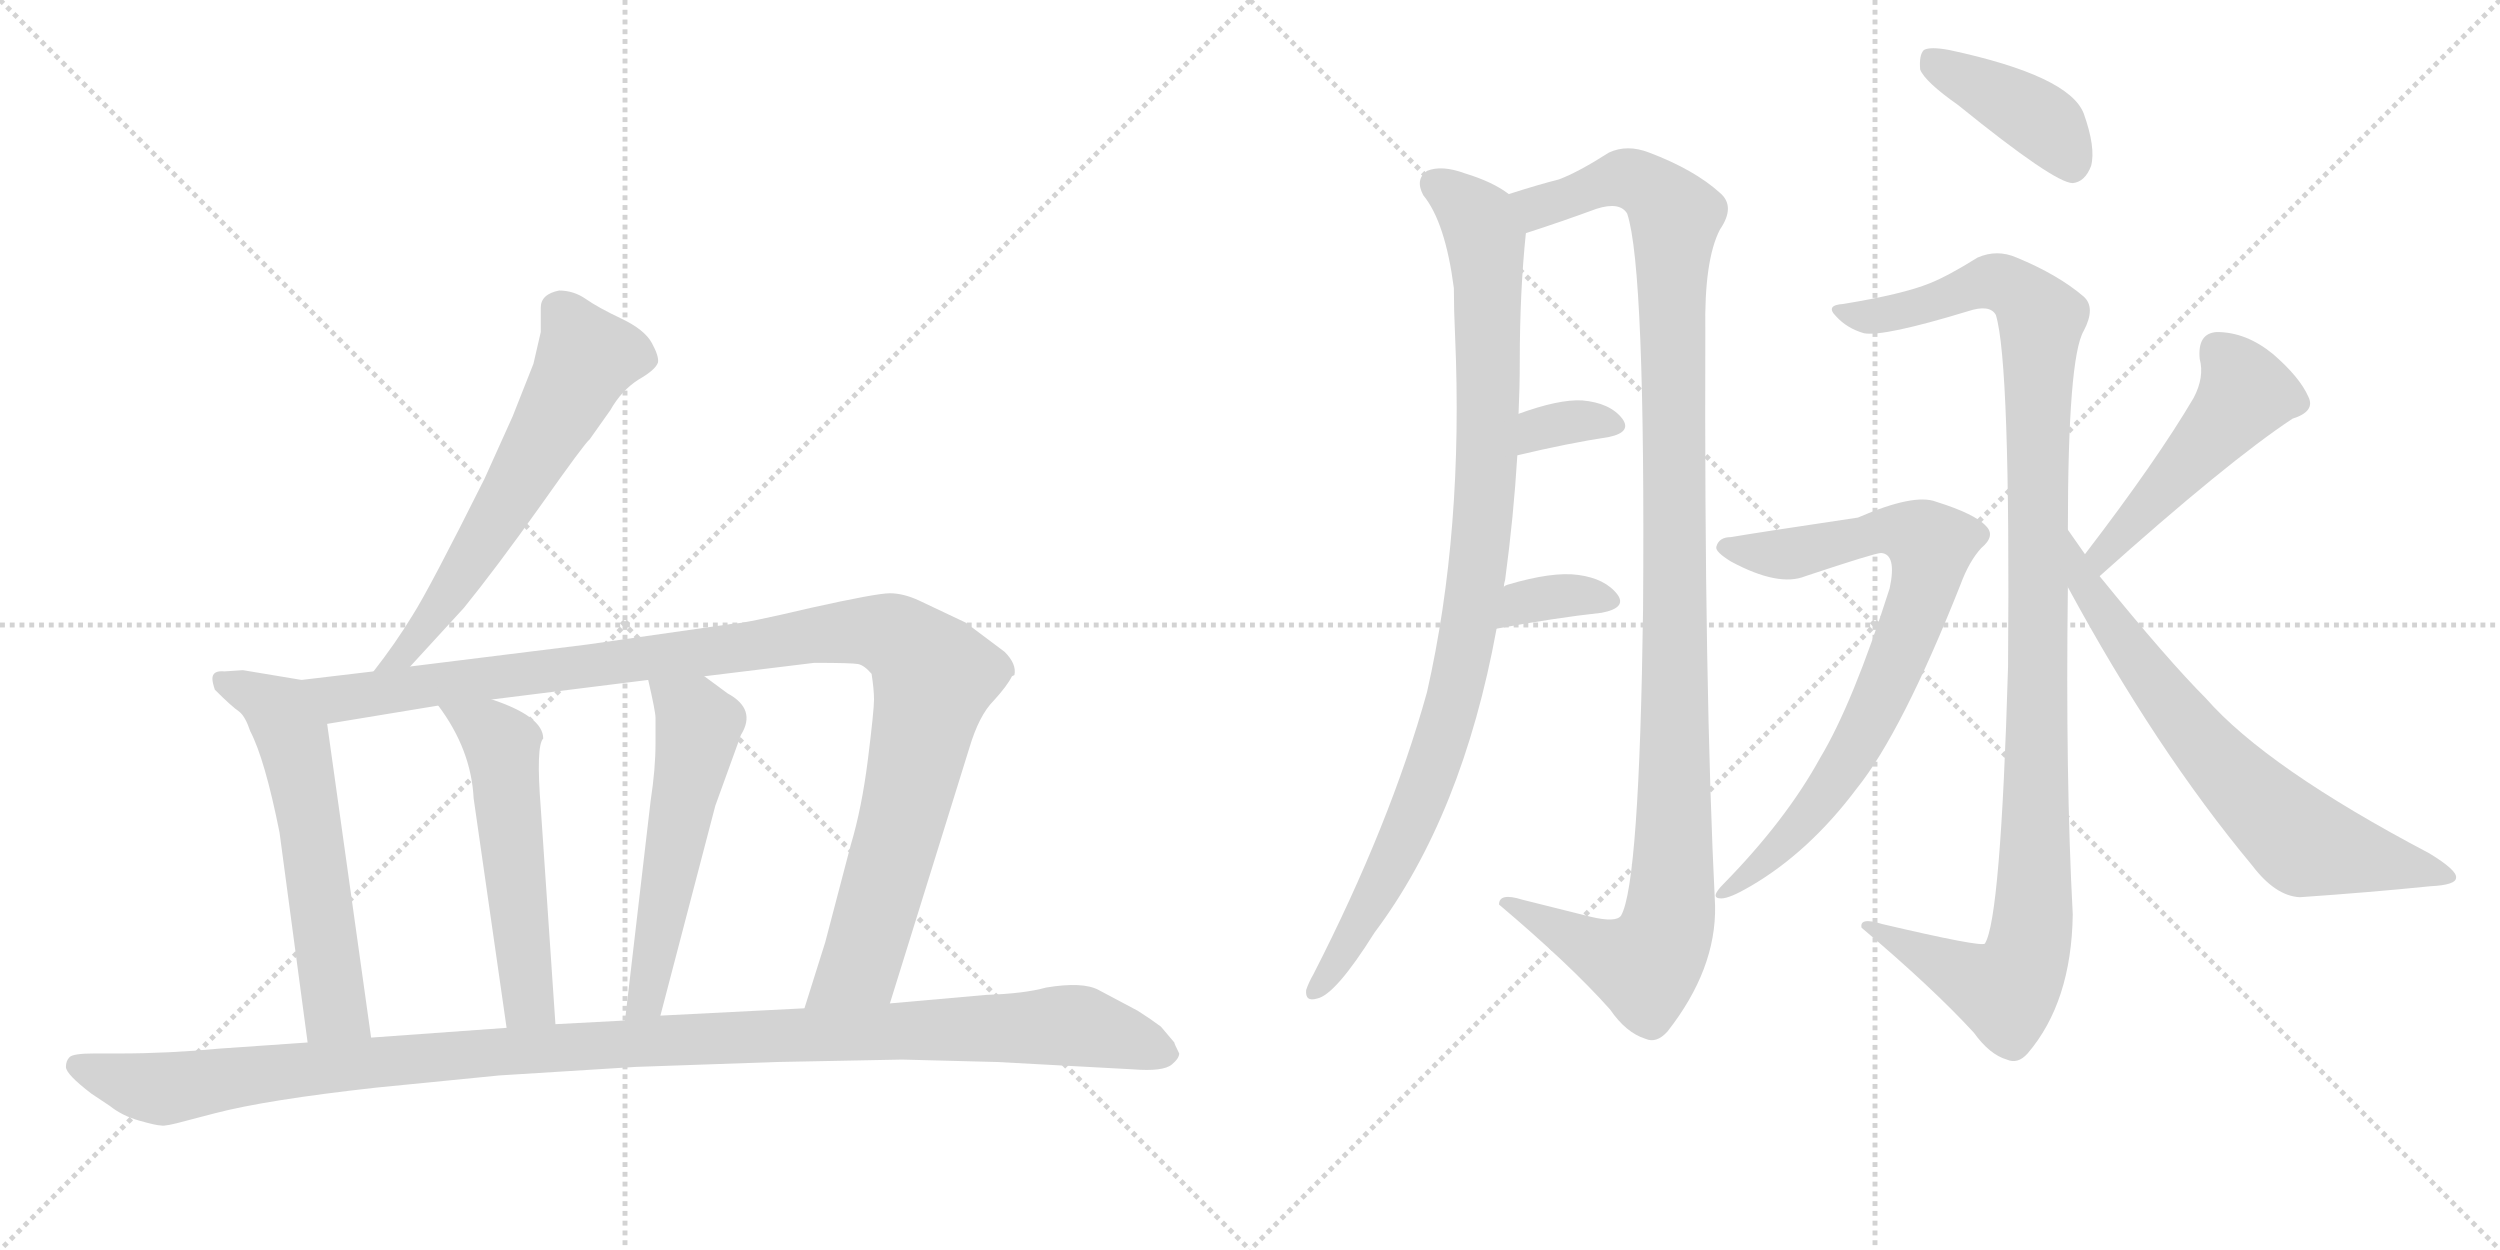 <svg version="1.1" viewBox="0 0 2048 1024" xmlns="http://www.w3.org/2000/svg">
  <g stroke="lightgray" stroke-dasharray="1,1" stroke-width="1" transform="scale(4, 4)">
    <line x1="0" y1="0" x2="256" y2="256"></line>
    <line x1="256" y1="0" x2="0" y2="256"></line>
    <line x1="128" y1="0" x2="128" y2="256"></line>
    <line x1="0" y1="128" x2="256" y2="128"></line>
    <line x1="256" y1="0" x2="512" y2="256"></line>
    <line x1="512" y1="0" x2="256" y2="256"></line>
    <line x1="384" y1="0" x2="384" y2="256"></line>
    <line x1="256" y1="128" x2="512" y2="128"></line>
  </g>
<g transform="scale(1, -1) translate(0, -850)">
   <style type="text/css">
    @keyframes keyframes0 {
      from {
       stroke: black;
       stroke-dashoffset: 611;
       stroke-width: 128;
       }
       67% {
       animation-timing-function: step-end;
       stroke: black;
       stroke-dashoffset: 0;
       stroke-width: 128;
       }
       to {
       stroke: black;
       stroke-width: 1024;
       }
       }
       #make-me-a-hanzi-animation-0 {
         animation: keyframes0 0.747s both;
         animation-delay: 0s;
         animation-timing-function: linear;
       }
    @keyframes keyframes1 {
      from {
       stroke: black;
       stroke-dashoffset: 585;
       stroke-width: 128;
       }
       66% {
       animation-timing-function: step-end;
       stroke: black;
       stroke-dashoffset: 0;
       stroke-width: 128;
       }
       to {
       stroke: black;
       stroke-width: 1024;
       }
       }
       #make-me-a-hanzi-animation-1 {
         animation: keyframes1 0.726s both;
         animation-delay: 0.747s;
         animation-timing-function: linear;
       }
    @keyframes keyframes2 {
      from {
       stroke: black;
       stroke-dashoffset: 1080;
       stroke-width: 128;
       }
       78% {
       animation-timing-function: step-end;
       stroke: black;
       stroke-dashoffset: 0;
       stroke-width: 128;
       }
       to {
       stroke: black;
       stroke-width: 1024;
       }
       }
       #make-me-a-hanzi-animation-2 {
         animation: keyframes2 1.129s both;
         animation-delay: 1.473s;
         animation-timing-function: linear;
       }
    @keyframes keyframes3 {
      from {
       stroke: black;
       stroke-dashoffset: 539;
       stroke-width: 128;
       }
       64% {
       animation-timing-function: step-end;
       stroke: black;
       stroke-dashoffset: 0;
       stroke-width: 128;
       }
       to {
       stroke: black;
       stroke-width: 1024;
       }
       }
       #make-me-a-hanzi-animation-3 {
         animation: keyframes3 0.689s both;
         animation-delay: 2.602s;
         animation-timing-function: linear;
       }
    @keyframes keyframes4 {
      from {
       stroke: black;
       stroke-dashoffset: 543;
       stroke-width: 128;
       }
       64% {
       animation-timing-function: step-end;
       stroke: black;
       stroke-dashoffset: 0;
       stroke-width: 128;
       }
       to {
       stroke: black;
       stroke-width: 1024;
       }
       }
       #make-me-a-hanzi-animation-4 {
         animation: keyframes4 0.692s both;
         animation-delay: 3.291s;
         animation-timing-function: linear;
       }
    @keyframes keyframes5 {
      from {
       stroke: black;
       stroke-dashoffset: 1156;
       stroke-width: 128;
       }
       79% {
       animation-timing-function: step-end;
       stroke: black;
       stroke-dashoffset: 0;
       stroke-width: 128;
       }
       to {
       stroke: black;
       stroke-width: 1024;
       }
       }
       #make-me-a-hanzi-animation-5 {
         animation: keyframes5 1.191s both;
         animation-delay: 3.983s;
         animation-timing-function: linear;
       }
    @keyframes keyframes6 {
      from {
       stroke: black;
       stroke-dashoffset: 959;
       stroke-width: 128;
       }
       76% {
       animation-timing-function: step-end;
       stroke: black;
       stroke-dashoffset: 0;
       stroke-width: 128;
       }
       to {
       stroke: black;
       stroke-width: 1024;
       }
       }
       #make-me-a-hanzi-animation-6 {
         animation: keyframes6 1.03s both;
         animation-delay: 5.174s;
         animation-timing-function: linear;
       }
    @keyframes keyframes7 {
      from {
       stroke: black;
       stroke-dashoffset: 1140;
       stroke-width: 128;
       }
       79% {
       animation-timing-function: step-end;
       stroke: black;
       stroke-dashoffset: 0;
       stroke-width: 128;
       }
       to {
       stroke: black;
       stroke-width: 1024;
       }
       }
       #make-me-a-hanzi-animation-7 {
         animation: keyframes7 1.178s both;
         animation-delay: 6.204s;
         animation-timing-function: linear;
       }
    @keyframes keyframes8 {
      from {
       stroke: black;
       stroke-dashoffset: 337;
       stroke-width: 128;
       }
       52% {
       animation-timing-function: step-end;
       stroke: black;
       stroke-dashoffset: 0;
       stroke-width: 128;
       }
       to {
       stroke: black;
       stroke-width: 1024;
       }
       }
       #make-me-a-hanzi-animation-8 {
         animation: keyframes8 0.524s both;
         animation-delay: 7.382s;
         animation-timing-function: linear;
       }
    @keyframes keyframes9 {
      from {
       stroke: black;
       stroke-dashoffset: 347;
       stroke-width: 128;
       }
       53% {
       animation-timing-function: step-end;
       stroke: black;
       stroke-dashoffset: 0;
       stroke-width: 128;
       }
       to {
       stroke: black;
       stroke-width: 1024;
       }
       }
       #make-me-a-hanzi-animation-9 {
         animation: keyframes9 0.532s both;
         animation-delay: 7.906s;
         animation-timing-function: linear;
       }
    @keyframes keyframes10 {
      from {
       stroke: black;
       stroke-dashoffset: 408;
       stroke-width: 128;
       }
       57% {
       animation-timing-function: step-end;
       stroke: black;
       stroke-dashoffset: 0;
       stroke-width: 128;
       }
       to {
       stroke: black;
       stroke-width: 1024;
       }
       }
       #make-me-a-hanzi-animation-10 {
         animation: keyframes10 0.582s both;
         animation-delay: 8.438s;
         animation-timing-function: linear;
       }
    @keyframes keyframes11 {
      from {
       stroke: black;
       stroke-dashoffset: 1106;
       stroke-width: 128;
       }
       78% {
       animation-timing-function: step-end;
       stroke: black;
       stroke-dashoffset: 0;
       stroke-width: 128;
       }
       to {
       stroke: black;
       stroke-width: 1024;
       }
       }
       #make-me-a-hanzi-animation-11 {
         animation: keyframes11 1.15s both;
         animation-delay: 9.02s;
         animation-timing-function: linear;
       }
    @keyframes keyframes12 {
      from {
       stroke: black;
       stroke-dashoffset: 767;
       stroke-width: 128;
       }
       71% {
       animation-timing-function: step-end;
       stroke: black;
       stroke-dashoffset: 0;
       stroke-width: 128;
       }
       to {
       stroke: black;
       stroke-width: 1024;
       }
       }
       #make-me-a-hanzi-animation-12 {
         animation: keyframes12 0.874s both;
         animation-delay: 10.17s;
         animation-timing-function: linear;
       }
    @keyframes keyframes13 {
      from {
       stroke: black;
       stroke-dashoffset: 482;
       stroke-width: 128;
       }
       61% {
       animation-timing-function: step-end;
       stroke: black;
       stroke-dashoffset: 0;
       stroke-width: 128;
       }
       to {
       stroke: black;
       stroke-width: 1024;
       }
       }
       #make-me-a-hanzi-animation-13 {
         animation: keyframes13 0.642s both;
         animation-delay: 11.045s;
         animation-timing-function: linear;
       }
    @keyframes keyframes14 {
      from {
       stroke: black;
       stroke-dashoffset: 684;
       stroke-width: 128;
       }
       69% {
       animation-timing-function: step-end;
       stroke: black;
       stroke-dashoffset: 0;
       stroke-width: 128;
       }
       to {
       stroke: black;
       stroke-width: 1024;
       }
       }
       #make-me-a-hanzi-animation-14 {
         animation: keyframes14 0.807s both;
         animation-delay: 11.687s;
         animation-timing-function: linear;
       }
</style>
<path d="M 336 304 L 380 352 Q 406 384 443 436 Q 479 487 483 490 L 500 514 Q 509 530 523 539 Q 537 547 539 553 Q 540 558 534 569 Q 528 580 509 589 Q 490 598 480 605 Q 470 612 458 612 Q 443 609 443 598 L 443 578 L 437 552 L 420 509 L 397 458 Q 352 368 338 346 Q 324 323 306 300 C 288 276 316 282 336 304 Z" fill="lightgray"></path> 
<path d="M 176 285 Q 190 271 196 267 Q 201 263 205 251 Q 217 228 229 168 L 252 -4 C 256 -34 308 -30 304 0 L 268 257 C 264 287 263 290 247 293 L 199 301 L 184 300 Q 174 301 174 294 Q 174 291 176 285 Z" fill="lightgray"></path> 
<path d="M 729 28 L 794 237 Q 802 264 814 276 Q 825 288 829 296 L 831 297 Q 833 306 823 316 L 791 340 L 753 358 Q 740 364 729 364 Q 718 364 664 352 Q 609 339 600 339 L 481 322 L 336 304 L 306 300 L 247 293 C 217 289 238 252 268 257 L 359 272 L 403 277 L 531 293 L 577 296 L 667 307 Q 698 307 703 306 Q 708 305 714 298 Q 716 285 716 277 Q 716 268 711 228 Q 706 188 697 158 L 676 78 L 659 24 C 650 -5 720 -1 729 28 Z" fill="lightgray"></path> 
<path d="M 359 272 Q 386 236 388 196 L 415 8 C 419 -22 457 -19 455 11 L 443 188 Q 439 239 445 245 Q 445 263 403 277 C 375 287 342 296 359 272 Z" fill="lightgray"></path> 
<path d="M 531 293 Q 537 267 537 262 L 537 241 Q 537 220 533 194 L 512 14 C 509 -16 533 -11 541 18 L 586 190 L 607 248 Q 620 269 596 282 L 577 296 C 553 314 524 322 531 293 Z" fill="lightgray"></path> 
<path d="M 252 -4 L 180 -9 Q 138 -13 98 -13 L 77 -13 Q 60 -13 57 -16 Q 54 -19 54 -24 Q 54 -30 75 -46 L 90 -56 Q 100 -64 114 -68 Q 128 -72 132 -72 Q 135 -73 153 -68 L 176 -62 Q 218 -51 308 -41 L 409 -31 L 521 -24 L 636 -20 L 739 -18 L 817 -20 L 928 -26 Q 953 -28 960 -22 Q 966 -17 966 -13 Q 962 -5 962 -4 L 951 9 Q 943 15 932 22 L 900 39 Q 887 46 857 41 Q 839 36 808 35 L 729 28 L 659 24 L 541 18 L 512 14 L 455 11 L 415 8 L 304 0 L 252 -4 Z" fill="lightgray"></path> 
<path d="M 1232 369 Q 1232 372 1233 375 Q 1240 427 1243 477 L 1244 511 Q 1245 533 1245 554 Q 1245 611 1250 659 C 1252 682 1252 682 1236 691 Q 1223 701 1200 708 Q 1181 715 1169 710 Q 1159 703 1166 690 Q 1184 668 1191 614 Q 1191 596 1192 575 Q 1199 415 1169 283 Q 1139 175 1076 52 Q 1072 45 1070 39 Q 1069 29 1079 32 Q 1094 35 1126 86 Q 1198 182 1226 335 L 1232 369 Z" fill="lightgray"></path> 
<path d="M 1250 659 Q 1278 668 1308 679 Q 1327 685 1333 675 Q 1348 630 1346 351 Q 1343 126 1328 100 Q 1324 94 1303 99 L 1247 113 Q 1228 119 1228 109 Q 1286 60 1319 23 Q 1332 4 1348 -1 Q 1357 -5 1366 5 Q 1406 56 1405 108 Q 1396 288 1397 579 Q 1396 637 1409 662 Q 1422 681 1409 692 Q 1388 711 1351 725 Q 1333 732 1318 725 Q 1293 709 1277 703 Q 1261 699 1236 691 C 1207 682 1222 650 1250 659 Z" fill="lightgray"></path> 
<path d="M 1243 477 Q 1285 487 1318 492 Q 1337 496 1329 507 Q 1319 520 1296 522 Q 1277 523 1244 511 C 1216 501 1214 470 1243 477 Z" fill="lightgray"></path> 
<path d="M 1226 335 Q 1275 344 1312 348 Q 1333 352 1325 363 Q 1315 376 1293 379 Q 1272 382 1235 371 Q 1232 370 1232 369 C 1207 352 1196 330 1226 335 Z" fill="lightgray"></path> 
<path d="M 1604 764 Q 1683 700 1698 700 Q 1708 701 1713 714 Q 1717 729 1707 757 Q 1695 788 1597 809 Q 1581 812 1576 809 Q 1572 805 1573 793 Q 1577 783 1604 764 Z" fill="lightgray"></path> 
<path d="M 1694 416 Q 1694 557 1707 579 Q 1717 598 1707 607 Q 1686 625 1652 639 Q 1636 646 1620 639 Q 1596 624 1581 618 Q 1559 609 1510 601 Q 1495 600 1504 591 Q 1513 581 1527 577 Q 1543 574 1612 595 Q 1630 601 1635 592 Q 1647 553 1645 304 Q 1639 97 1626 77 Q 1623 74 1542 93 Q 1523 99 1525 90 Q 1583 41 1617 4 Q 1630 -14 1644 -18 Q 1653 -22 1661 -13 Q 1697 29 1698 101 Q 1692 213 1694 369 L 1694 416 Z" fill="lightgray"></path> 
<path d="M 1418 410 Q 1408 410 1406 402 Q 1405 398 1418 390 Q 1457 369 1479 378 Q 1536 397 1541 397 Q 1554 396 1548 368 Q 1518 274 1491 229 Q 1463 178 1412 126 Q 1400 114 1410 114 Q 1417 114 1434 124 Q 1482 152 1521 204 Q 1558 250 1606 371 Q 1613 390 1623 401 Q 1635 411 1627 419 Q 1618 429 1586 439 Q 1568 446 1522 426 Q 1435 413 1418 410 Z" fill="lightgray"></path> 
<path d="M 1720 378 Q 1825 472 1878 507 Q 1897 513 1891 525 Q 1884 541 1862 560 Q 1840 578 1816 578 Q 1800 577 1802 556 Q 1806 541 1797 524 Q 1767 473 1708 396 C 1690 372 1698 358 1720 378 Z" fill="lightgray"></path> 
<path d="M 1708 396 L 1694 416 C 1677 441 1680 395 1694 369 Q 1766 236 1845 141 Q 1864 116 1884 115 Q 1942 119 1991 124 Q 2012 125 2012 131 Q 2013 137 1990 151 Q 1857 221 1807 278 Q 1776 309 1720 378 L 1708 396 Z" fill="lightgray"></path> 
      <clipPath id="make-me-a-hanzi-clip-0">
      <path d="M 336 304 L 380 352 Q 406 384 443 436 Q 479 487 483 490 L 500 514 Q 509 530 523 539 Q 537 547 539 553 Q 540 558 534 569 Q 528 580 509 589 Q 490 598 480 605 Q 470 612 458 612 Q 443 609 443 598 L 443 578 L 437 552 L 420 509 L 397 458 Q 352 368 338 346 Q 324 323 306 300 C 288 276 316 282 336 304 Z" fill="lightgray"></path>
      </clipPath>
      <path clip-path="url(#make-me-a-hanzi-clip-0)" d="M 529 555 L 509 560 L 480 556 L 378 378 L 333 316 L 313 304 " fill="none" id="make-me-a-hanzi-animation-0" stroke-dasharray="483 966" stroke-linecap="round"></path>

      <clipPath id="make-me-a-hanzi-clip-1">
      <path d="M 176 285 Q 190 271 196 267 Q 201 263 205 251 Q 217 228 229 168 L 252 -4 C 256 -34 308 -30 304 0 L 268 257 C 264 287 263 290 247 293 L 199 301 L 184 300 Q 174 301 174 294 Q 174 291 176 285 Z" fill="lightgray"></path>
      </clipPath>
      <path clip-path="url(#make-me-a-hanzi-clip-1)" d="M 183 291 L 225 271 L 240 245 L 274 24 L 297 7 " fill="none" id="make-me-a-hanzi-animation-1" stroke-dasharray="457 914" stroke-linecap="round"></path>

      <clipPath id="make-me-a-hanzi-clip-2">
      <path d="M 729 28 L 794 237 Q 802 264 814 276 Q 825 288 829 296 L 831 297 Q 833 306 823 316 L 791 340 L 753 358 Q 740 364 729 364 Q 718 364 664 352 Q 609 339 600 339 L 481 322 L 336 304 L 306 300 L 247 293 C 217 289 238 252 268 257 L 359 272 L 403 277 L 531 293 L 577 296 L 667 307 Q 698 307 703 306 Q 708 305 714 298 Q 716 285 716 277 Q 716 268 711 228 Q 706 188 697 158 L 676 78 L 659 24 C 650 -5 720 -1 729 28 Z" fill="lightgray"></path>
      </clipPath>
      <path clip-path="url(#make-me-a-hanzi-clip-2)" d="M 255 290 L 278 278 L 679 332 L 712 333 L 743 322 L 765 296 L 743 195 L 705 60 L 666 29 " fill="none" id="make-me-a-hanzi-animation-2" stroke-dasharray="952 1904" stroke-linecap="round"></path>

      <clipPath id="make-me-a-hanzi-clip-3">
      <path d="M 359 272 Q 386 236 388 196 L 415 8 C 419 -22 457 -19 455 11 L 443 188 Q 439 239 445 245 Q 445 263 403 277 C 375 287 342 296 359 272 Z" fill="lightgray"></path>
      </clipPath>
      <path clip-path="url(#make-me-a-hanzi-clip-3)" d="M 367 268 L 403 250 L 411 240 L 432 34 L 448 18 " fill="none" id="make-me-a-hanzi-animation-3" stroke-dasharray="411 822" stroke-linecap="round"></path>

      <clipPath id="make-me-a-hanzi-clip-4">
      <path d="M 531 293 Q 537 267 537 262 L 537 241 Q 537 220 533 194 L 512 14 C 509 -16 533 -11 541 18 L 586 190 L 607 248 Q 620 269 596 282 L 577 296 C 553 314 524 322 531 293 Z" fill="lightgray"></path>
      </clipPath>
      <path clip-path="url(#make-me-a-hanzi-clip-4)" d="M 539 284 L 568 265 L 572 252 L 532 43 L 518 21 " fill="none" id="make-me-a-hanzi-animation-4" stroke-dasharray="415 830" stroke-linecap="round"></path>

      <clipPath id="make-me-a-hanzi-clip-5">
      <path d="M 252 -4 L 180 -9 Q 138 -13 98 -13 L 77 -13 Q 60 -13 57 -16 Q 54 -19 54 -24 Q 54 -30 75 -46 L 90 -56 Q 100 -64 114 -68 Q 128 -72 132 -72 Q 135 -73 153 -68 L 176 -62 Q 218 -51 308 -41 L 409 -31 L 521 -24 L 636 -20 L 739 -18 L 817 -20 L 928 -26 Q 953 -28 960 -22 Q 966 -17 966 -13 Q 962 -5 962 -4 L 951 9 Q 943 15 932 22 L 900 39 Q 887 46 857 41 Q 839 36 808 35 L 729 28 L 659 24 L 541 18 L 512 14 L 455 11 L 415 8 L 304 0 L 252 -4 Z" fill="lightgray"></path>
      </clipPath>
      <path clip-path="url(#make-me-a-hanzi-clip-5)" d="M 63 -23 L 139 -42 L 218 -29 L 463 -7 L 870 10 L 955 -12 " fill="none" id="make-me-a-hanzi-animation-5" stroke-dasharray="1028 2056" stroke-linecap="round"></path>

      <clipPath id="make-me-a-hanzi-clip-6">
      <path d="M 1232 369 Q 1232 372 1233 375 Q 1240 427 1243 477 L 1244 511 Q 1245 533 1245 554 Q 1245 611 1250 659 C 1252 682 1252 682 1236 691 Q 1223 701 1200 708 Q 1181 715 1169 710 Q 1159 703 1166 690 Q 1184 668 1191 614 Q 1191 596 1192 575 Q 1199 415 1169 283 Q 1139 175 1076 52 Q 1072 45 1070 39 Q 1069 29 1079 32 Q 1094 35 1126 86 Q 1198 182 1226 335 L 1232 369 Z" fill="lightgray"></path>
      </clipPath>
      <path clip-path="url(#make-me-a-hanzi-clip-6)" d="M 1177 699 L 1208 674 L 1217 653 L 1219 495 L 1211 385 L 1192 280 L 1162 190 L 1138 137 L 1079 41 " fill="none" id="make-me-a-hanzi-animation-6" stroke-dasharray="831 1662" stroke-linecap="round"></path>

      <clipPath id="make-me-a-hanzi-clip-7">
      <path d="M 1250 659 Q 1278 668 1308 679 Q 1327 685 1333 675 Q 1348 630 1346 351 Q 1343 126 1328 100 Q 1324 94 1303 99 L 1247 113 Q 1228 119 1228 109 Q 1286 60 1319 23 Q 1332 4 1348 -1 Q 1357 -5 1366 5 Q 1406 56 1405 108 Q 1396 288 1397 579 Q 1396 637 1409 662 Q 1422 681 1409 692 Q 1388 711 1351 725 Q 1333 732 1318 725 Q 1293 709 1277 703 Q 1261 699 1236 691 C 1207 682 1222 650 1250 659 Z" fill="lightgray"></path>
      </clipPath>
      <path clip-path="url(#make-me-a-hanzi-clip-7)" d="M 1245 689 L 1259 680 L 1334 704 L 1359 690 L 1373 672 L 1372 190 L 1367 96 L 1347 59 L 1316 68 L 1238 106 " fill="none" id="make-me-a-hanzi-animation-7" stroke-dasharray="1012 2024" stroke-linecap="round"></path>

      <clipPath id="make-me-a-hanzi-clip-8">
      <path d="M 1243 477 Q 1285 487 1318 492 Q 1337 496 1329 507 Q 1319 520 1296 522 Q 1277 523 1244 511 C 1216 501 1214 470 1243 477 Z" fill="lightgray"></path>
      </clipPath>
      <path clip-path="url(#make-me-a-hanzi-clip-8)" d="M 1250 482 L 1256 494 L 1271 502 L 1300 506 L 1321 501 " fill="none" id="make-me-a-hanzi-animation-8" stroke-dasharray="209 418" stroke-linecap="round"></path>

      <clipPath id="make-me-a-hanzi-clip-9">
      <path d="M 1226 335 Q 1275 344 1312 348 Q 1333 352 1325 363 Q 1315 376 1293 379 Q 1272 382 1235 371 Q 1232 370 1232 369 C 1207 352 1196 330 1226 335 Z" fill="lightgray"></path>
      </clipPath>
      <path clip-path="url(#make-me-a-hanzi-clip-9)" d="M 1233 340 L 1240 350 L 1262 359 L 1296 363 L 1316 358 " fill="none" id="make-me-a-hanzi-animation-9" stroke-dasharray="219 438" stroke-linecap="round"></path>

      <clipPath id="make-me-a-hanzi-clip-10">
      <path d="M 1604 764 Q 1683 700 1698 700 Q 1708 701 1713 714 Q 1717 729 1707 757 Q 1695 788 1597 809 Q 1581 812 1576 809 Q 1572 805 1573 793 Q 1577 783 1604 764 Z" fill="lightgray"></path>
      </clipPath>
      <path clip-path="url(#make-me-a-hanzi-clip-10)" d="M 1581 803 L 1673 750 L 1698 712 " fill="none" id="make-me-a-hanzi-animation-10" stroke-dasharray="280 560" stroke-linecap="round"></path>

      <clipPath id="make-me-a-hanzi-clip-11">
      <path d="M 1694 416 Q 1694 557 1707 579 Q 1717 598 1707 607 Q 1686 625 1652 639 Q 1636 646 1620 639 Q 1596 624 1581 618 Q 1559 609 1510 601 Q 1495 600 1504 591 Q 1513 581 1527 577 Q 1543 574 1612 595 Q 1630 601 1635 592 Q 1647 553 1645 304 Q 1639 97 1626 77 Q 1623 74 1542 93 Q 1523 99 1525 90 Q 1583 41 1617 4 Q 1630 -14 1644 -18 Q 1653 -22 1661 -13 Q 1697 29 1698 101 Q 1692 213 1694 369 L 1694 416 Z" fill="lightgray"></path>
      </clipPath>
      <path clip-path="url(#make-me-a-hanzi-clip-11)" d="M 1514 592 L 1561 595 L 1636 619 L 1662 603 L 1672 589 L 1667 134 L 1659 63 L 1643 38 L 1534 88 " fill="none" id="make-me-a-hanzi-animation-11" stroke-dasharray="978 1956" stroke-linecap="round"></path>

      <clipPath id="make-me-a-hanzi-clip-12">
      <path d="M 1418 410 Q 1408 410 1406 402 Q 1405 398 1418 390 Q 1457 369 1479 378 Q 1536 397 1541 397 Q 1554 396 1548 368 Q 1518 274 1491 229 Q 1463 178 1412 126 Q 1400 114 1410 114 Q 1417 114 1434 124 Q 1482 152 1521 204 Q 1558 250 1606 371 Q 1613 390 1623 401 Q 1635 411 1627 419 Q 1618 429 1586 439 Q 1568 446 1522 426 Q 1435 413 1418 410 Z" fill="lightgray"></path>
      </clipPath>
      <path clip-path="url(#make-me-a-hanzi-clip-12)" d="M 1414 403 L 1461 396 L 1553 416 L 1582 404 L 1570 351 L 1520 237 L 1456 153 L 1414 120 " fill="none" id="make-me-a-hanzi-animation-12" stroke-dasharray="639 1278" stroke-linecap="round"></path>

      <clipPath id="make-me-a-hanzi-clip-13">
      <path d="M 1720 378 Q 1825 472 1878 507 Q 1897 513 1891 525 Q 1884 541 1862 560 Q 1840 578 1816 578 Q 1800 577 1802 556 Q 1806 541 1797 524 Q 1767 473 1708 396 C 1690 372 1698 358 1720 378 Z" fill="lightgray"></path>
      </clipPath>
      <path clip-path="url(#make-me-a-hanzi-clip-13)" d="M 1817 562 L 1840 528 L 1723 398 L 1725 388 " fill="none" id="make-me-a-hanzi-animation-13" stroke-dasharray="354 708" stroke-linecap="round"></path>

      <clipPath id="make-me-a-hanzi-clip-14">
      <path d="M 1708 396 L 1694 416 C 1677 441 1680 395 1694 369 Q 1766 236 1845 141 Q 1864 116 1884 115 Q 1942 119 1991 124 Q 2012 125 2012 131 Q 2013 137 1990 151 Q 1857 221 1807 278 Q 1776 309 1720 378 L 1708 396 Z" fill="lightgray"></path>
      </clipPath>
      <path clip-path="url(#make-me-a-hanzi-clip-14)" d="M 1701 399 L 1709 368 L 1774 277 L 1872 172 L 1891 159 L 2006 133 " fill="none" id="make-me-a-hanzi-animation-14" stroke-dasharray="556 1112" stroke-linecap="round"></path>

</g>
</svg>
